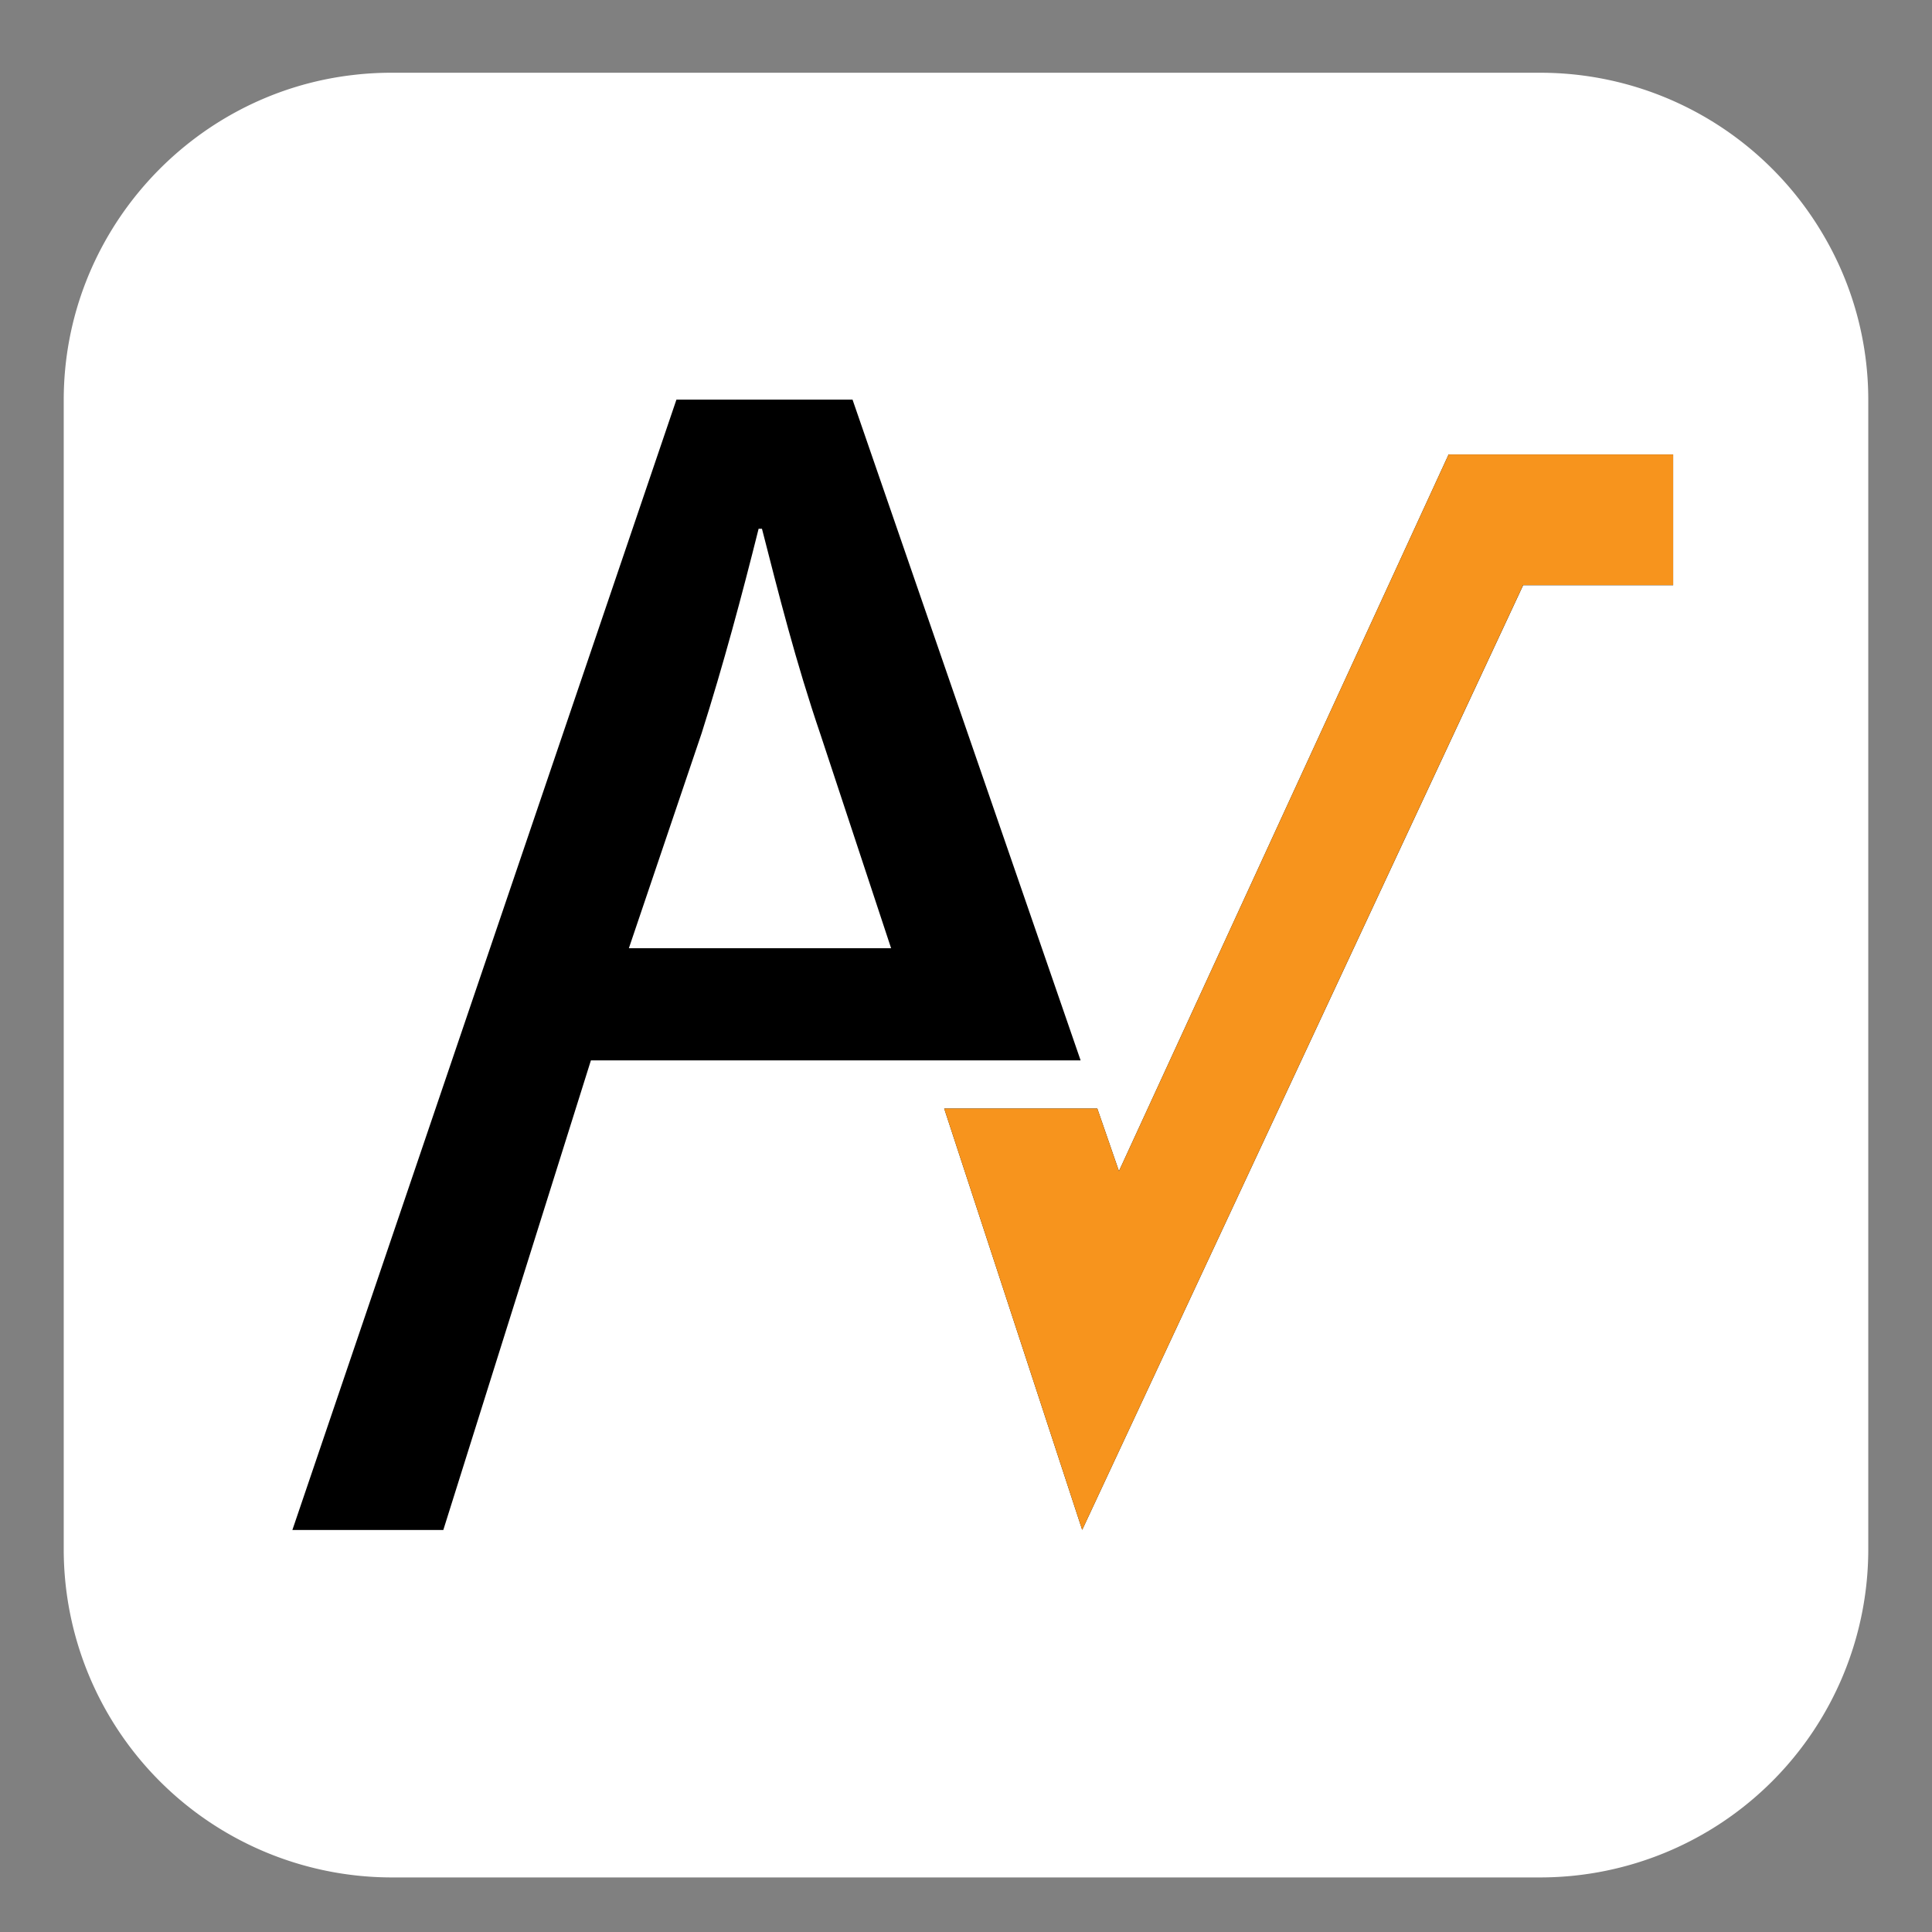 <svg id="Layer_1" data-name="Layer 1" xmlns="http://www.w3.org/2000/svg" xmlns:xlink="http://www.w3.org/1999/xlink" viewBox="0 0 576 576"><rect x="0" y="0" width="576" height="576" fill="#808080" stroke="none"/><defs><style>.cls-1{fill:#fff;}.cls-2,.cls-3{fill:#000;}.cls-2{opacity:0.0;}.cls-4{fill:#f7941d;}</style><linearGradient id="linear-gradient" x1="612.27" y1="-308" x2="1150.31" y2="-308" gradientTransform="translate(596 1172) rotate(-90)" gradientUnits="userSpaceOnUse"><stop offset="0" stop-color="#2b3990"/><stop offset="0.62" stop-color="#0f84cd"/><stop offset="1" stop-color="#00aeef"/></linearGradient></defs><title>app</title><path class="cls-1" d="M116.55,21.69h342.9a97.75,97.75,0,0,1,83.73,47.65A96.73,96.73,0,0,1,557,119.26v342.9a97.84,97.84,0,0,1-97.57,97.57H116.55A97.85,97.85,0,0,1,19,462.16V119.26C19,69.46,56.81,28,105.15,22.37A95.36,95.36,0,0,1,116.55,21.69Z"/><path class="cls-2" d="M116.55,21.69h342.9a97.75,97.75,0,0,1,83.73,47.65c-24.08,59.38-57.5,119.85-99.91,178.06C324.61,410.27,167.63,511.62,39.38,521.68A96.93,96.93,0,0,1,19,462.16V119.26C19,69.46,56.81,28,105.15,22.37A95.36,95.36,0,0,1,116.55,21.69Z"/><path class="cls-3" d="M254.17,119.14h-52.5l-114.5,337h45l44-140h146Zm-45,99.5c6.5-20.5,12-41,17-61h1c5,19.5,10,39.5,17.5,61.5l21,63.56H187.49Zm289.66-83.16v39H454.1L322.64,456.11,281.5,330.5h45.65l6.45,18.66,97.84-212.69.45-1Z"/><polygon class="cls-4" points="498.83 135.49 498.83 174.44 454.1 174.44 322.64 456.11 281.5 330.5 327.15 330.5 333.6 349.16 431.44 136.47 431.89 135.49 498.83 135.49"/></svg>